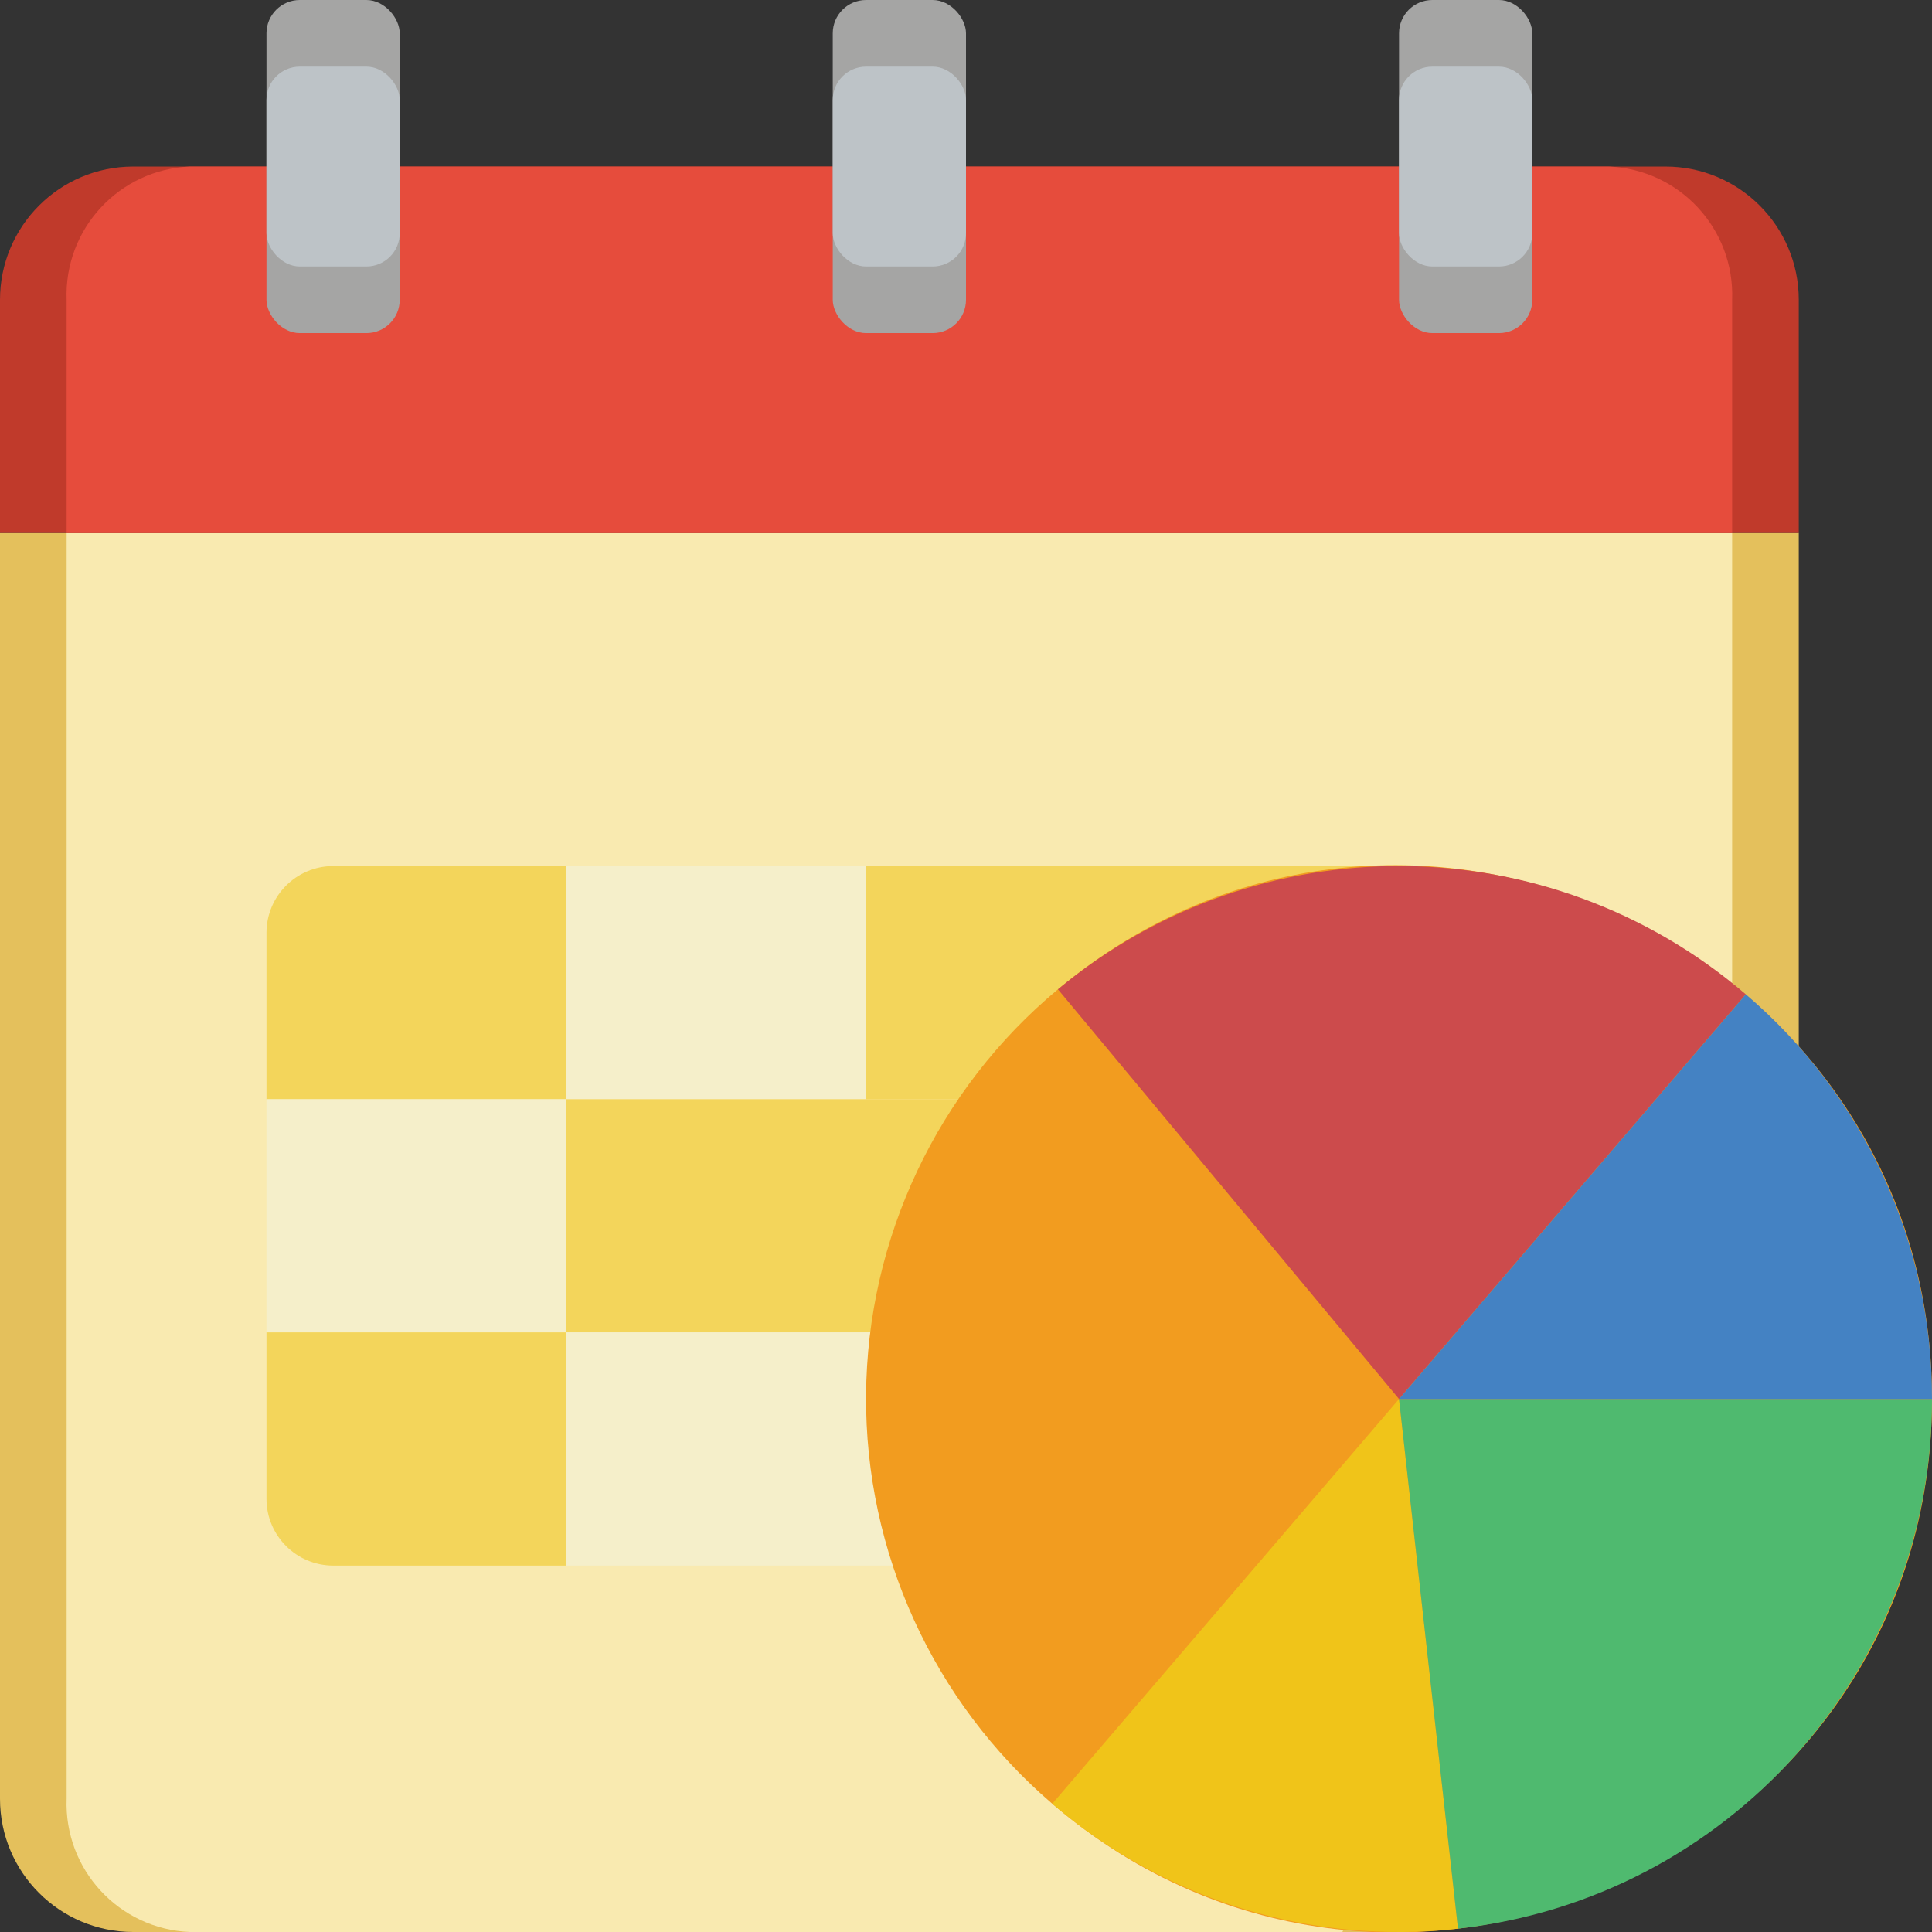 <svg height="512" viewBox="0 0 58 58" width="512" xmlns="http://www.w3.org/2000/svg"><rect x="0" y="0" width="58" height="58" fill="#333333" stroke="none"/><g id="033---Schedule-Report" fill="none"><path id="Shape" d="m54 16v15.41l-12.64 26.59h-37.36c-2.209 0-4-1.791-4-4v-38z" fill="#e4c05c"/><path id="Shape" d="m52 16v15.41l-11.7 26.59h-34.6c-2.125-.086-3.779-1.875-3.7-4v-38z" fill="#f9eab0"/><path id="Shape" d="m54 16v-7c0-2.209-1.791-4-4-4h-46c-2.209 0-4 1.791-4 4v7z" fill="#c03a2b"/><path id="Shape" d="m52 16v-7c.079-2.125-1.575-3.914-3.7-4h-42.6c-2.125.086-3.779 1.875-3.7 4v7z" fill="#e64c3c"/><g fill="#a5a5a4"><rect id="Rectangle-path" height="10" rx="1" width="4" x="8"/><rect id="Rectangle-path" height="10" rx="1" width="4" x="25"/><rect id="Rectangle-path" height="10" rx="1" width="4" x="42"/></g><rect id="Rectangle-path" fill="#bdc3c7" height="6" rx="1" width="4" x="8" y="2"/><rect id="Rectangle-path" fill="#bdc3c7" height="6" rx="1" width="4" x="25" y="2"/><rect id="Rectangle-path" fill="#bdc3c7" height="6" rx="1" width="4" x="42" y="2"/><path id="Shape" d="m17 26v7h-9v-5c.003-1.103.897-1.997 2-2z" fill="#f3d55b"/><path id="Rectangle-path" d="m17 26h9v7h-9z" fill="#f5efca"/><path id="Rectangle-path" d="m8 33h9v7h-9z" fill="#f5efca"/><path id="Shape" d="m28.76 33-1.76 7h-10v-7z" fill="#f3d55b"/><path id="Shape" d="m17 40v7h-7c-1.103-.003-1.997-.897-2-2v-5z" fill="#f3d55b"/><path id="Shape" d="m32.11 39.67-5.31 7.33h-9.8v-7h10l.28-3.23z" fill="#f5efca"/><path id="Shape" d="m42 26-9.89 13.67-4.83-2.9 1.48-3.77h-2.76v-7z" fill="#f3d55b"/><path id="Shape" d="m31.76 29.7c-3.62 3.016-5.727 7.474-5.76 12.186-.033 4.712 2.012 9.198 5.59 12.264 10.368 8.887 26.41 1.442 26.41-12.15 0-13.469-15.807-21-26.24-12.3z" fill="#f29c1f"/><path id="Shape" d="m52.41 29.85-10.41 12.15-10.24-12.3c5.999-4.991 14.724-4.928 20.65.15z" fill="#cc4b4c"/><path id="Shape" d="m43.77 57.9c-4.405.497-8.817-.862-12.18-3.75l10.41-12.15z" fill="#f0c419"/><path id="Shape" d="m58 42c.003 8.152-6.127 15.002-14.23 15.9l-1.77-15.9z" fill="#4fba6f"/><path id="Shape" d="m58 42h-16l10.41-12.15c3.554 3.035 5.597 7.477 5.59 12.15z" fill="#4482c3"/></g></svg>